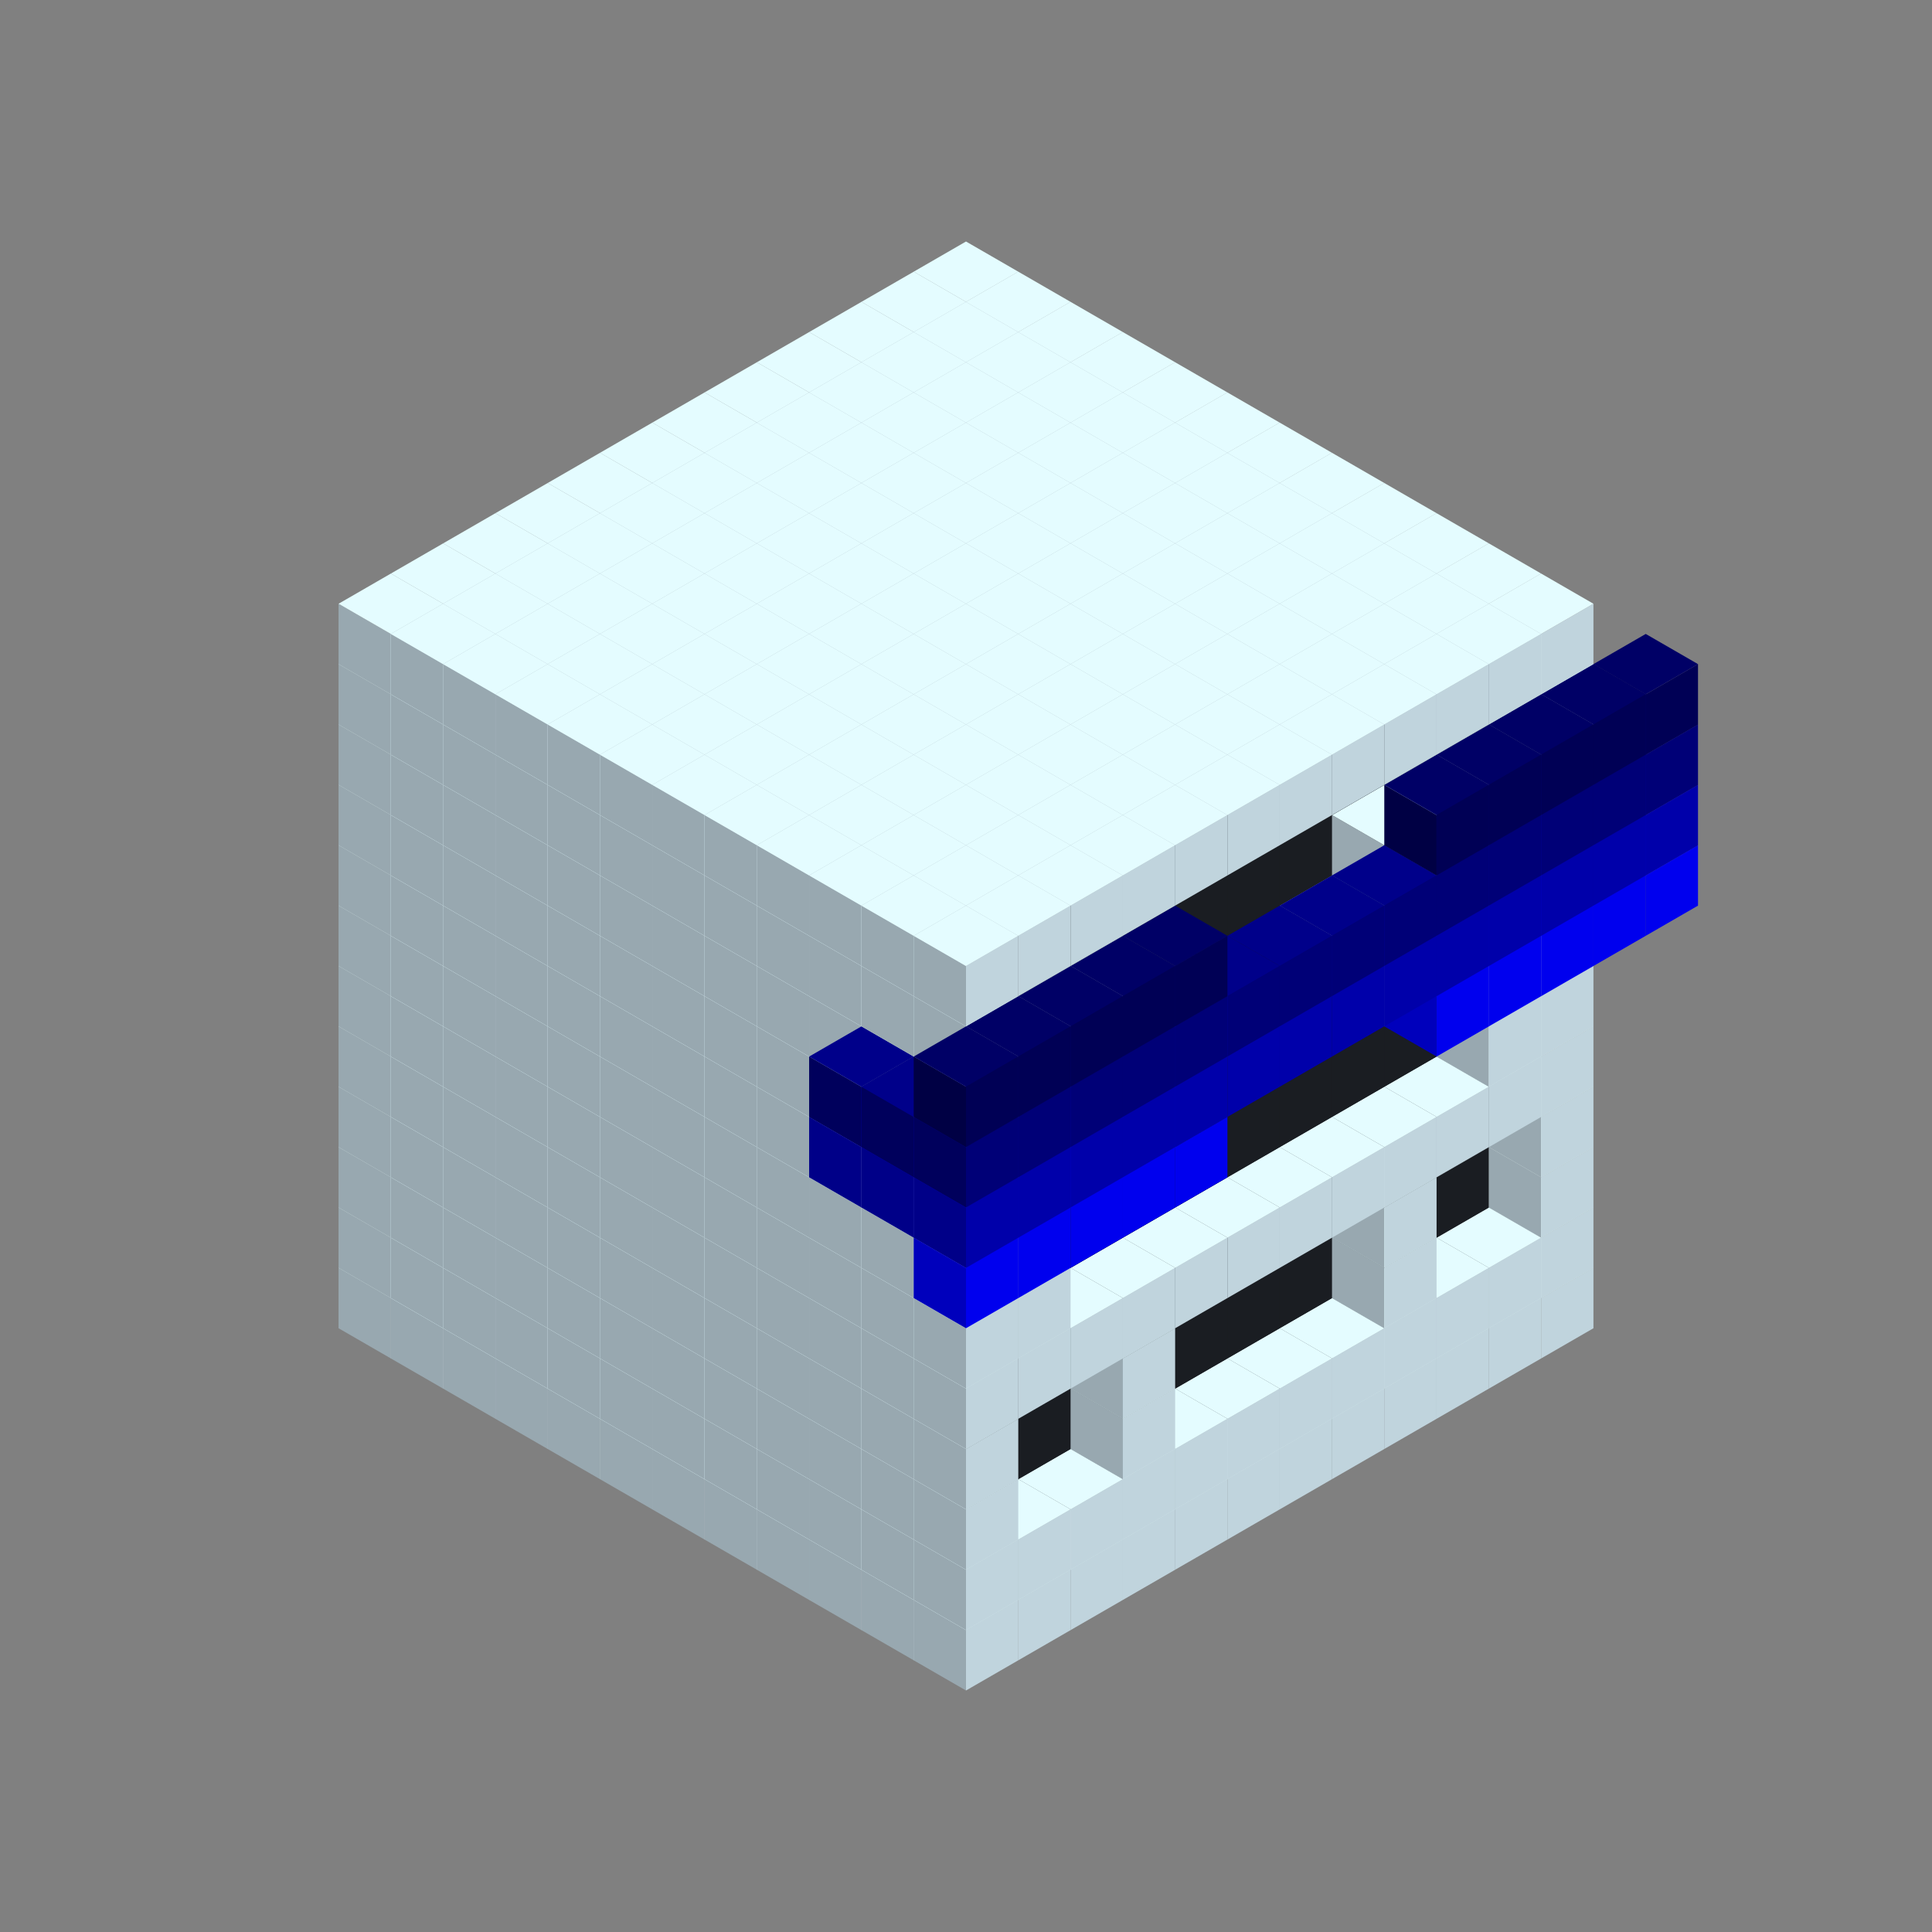
<svg width='600' height='600' viewBox='4436371 5550000 3200000 3200000' xmlns='http://www.w3.org/2000/svg' xmlns:xlink='http://www.w3.org/1999/xlink'>
<rect x="4436371" y="5550000" width="3200000" height="3200000" fill="#808080" stroke="none"/>
<use xlink:href='#v-0x00000030-1' transform='translate(983738,3600000)'/>
<use xlink:href='#v-0x00000030-1' transform='translate(1070341,3650000)'/>
<use xlink:href='#v-0x00000030-1' transform='translate(1156944,3700000)'/>
<use xlink:href='#v-0x00000030-1' transform='translate(1243547,3750000)'/>
<use xlink:href='#v-0x00000030-1' transform='translate(1330150,3800000)'/>
<use xlink:href='#v-0x00000030-1' transform='translate(1416753,3850000)'/>
<use xlink:href='#v-0x00000030-1' transform='translate(1503356,3900000)'/>
<use xlink:href='#v-0x00000030-1' transform='translate(1589959,3950000)'/>
<use xlink:href='#v-0x00000030-1' transform='translate(1676562,4000000)'/>
<use xlink:href='#v-0x00000030-1' transform='translate(1763165,4050000)'/>
<use xlink:href='#v-0x00000030-1' transform='translate(1849768,4100000)'/>
<use xlink:href='#v-0x00000030-1' transform='translate(2889004,3600000)'/>
<use xlink:href='#v-0x00000030-1' transform='translate(2802401,3650000)'/>
<use xlink:href='#v-0x00000030-1' transform='translate(2715798,3700000)'/>
<use xlink:href='#v-0x00000030-1' transform='translate(2629195,3750000)'/>
<use xlink:href='#v-0x00000030-1' transform='translate(2542592,3800000)'/>
<use xlink:href='#v-0x00000030-1' transform='translate(2455989,3850000)'/>
<use xlink:href='#v-0x00000030-1' transform='translate(2369386,3900000)'/>
<use xlink:href='#v-0x00000030-1' transform='translate(2282783,3950000)'/>
<use xlink:href='#v-0x00000030-1' transform='translate(2196180,4000000)'/>
<use xlink:href='#v-0x00000030-1' transform='translate(2109577,4050000)'/>
<use xlink:href='#v-0x00000030-1' transform='translate(2022974,4100000)'/>
<use xlink:href='#v-0x00000030-1' transform='translate(1936371,4150000)'/>
<use xlink:href='#v-0x00000030-1' transform='translate(983738,3500000)'/>
<use xlink:href='#v-0x00000030-1' transform='translate(1070341,3550000)'/>
<use xlink:href='#v-0x00000030-1' transform='translate(1156944,3600000)'/>
<use xlink:href='#v-0x00000030-1' transform='translate(1243547,3650000)'/>
<use xlink:href='#v-0x00000030-1' transform='translate(1330150,3700000)'/>
<use xlink:href='#v-0x00000030-1' transform='translate(1416753,3750000)'/>
<use xlink:href='#v-0x00000030-1' transform='translate(1503356,3800000)'/>
<use xlink:href='#v-0x00000030-1' transform='translate(1589959,3850000)'/>
<use xlink:href='#v-0x00000030-1' transform='translate(1676562,3900000)'/>
<use xlink:href='#v-0x00000030-1' transform='translate(1763165,3950000)'/>
<use xlink:href='#v-0x00000030-2' transform='translate(2715798,3500000)'/>
<use xlink:href='#v-0x00000030-2' transform='translate(2629195,3550000)'/>
<use xlink:href='#v-0x00000030-2' transform='translate(2542592,3600000)'/>
<use xlink:href='#v-0x00000030-2' transform='translate(2455989,3650000)'/>
<use xlink:href='#v-0x00000030-2' transform='translate(2369386,3700000)'/>
<use xlink:href='#v-0x00000030-2' transform='translate(2282783,3750000)'/>
<use xlink:href='#v-0x00000030-2' transform='translate(2196180,3800000)'/>
<use xlink:href='#v-0x00000030-2' transform='translate(2109577,3850000)'/>
<use xlink:href='#v-0x00000030-2' transform='translate(2022974,3900000)'/>
<use xlink:href='#v-0x00000030-2' transform='translate(1936371,3950000)'/>
<use xlink:href='#v-0x00000030-1' transform='translate(1849768,4000000)'/>
<use xlink:href='#v-0x00000030-1' transform='translate(2889004,3500000)'/>
<use xlink:href='#v-0x00000030-1' transform='translate(2802401,3550000)'/>
<use xlink:href='#v-0x00000030-1' transform='translate(2715798,3600000)'/>
<use xlink:href='#v-0x00000030-1' transform='translate(2629195,3650000)'/>
<use xlink:href='#v-0x00000030-1' transform='translate(2542592,3700000)'/>
<use xlink:href='#v-0x00000030-1' transform='translate(2455989,3750000)'/>
<use xlink:href='#v-0x00000030-1' transform='translate(2369386,3800000)'/>
<use xlink:href='#v-0x00000030-1' transform='translate(2282783,3850000)'/>
<use xlink:href='#v-0x00000030-1' transform='translate(2196180,3900000)'/>
<use xlink:href='#v-0x00000030-1' transform='translate(2109577,3950000)'/>
<use xlink:href='#v-0x00000030-1' transform='translate(2022974,4000000)'/>
<use xlink:href='#v-0x00000030-1' transform='translate(1936371,4050000)'/>
<use xlink:href='#v-0x00000030-1' transform='translate(983738,3400000)'/>
<use xlink:href='#v-0x00000030-1' transform='translate(1070341,3450000)'/>
<use xlink:href='#v-0x00000030-1' transform='translate(1156944,3500000)'/>
<use xlink:href='#v-0x00000030-1' transform='translate(1243547,3550000)'/>
<use xlink:href='#v-0x00000030-1' transform='translate(1330150,3600000)'/>
<use xlink:href='#v-0x00000030-1' transform='translate(1416753,3650000)'/>
<use xlink:href='#v-0x00000030-1' transform='translate(1503356,3700000)'/>
<use xlink:href='#v-0x00000030-1' transform='translate(1589959,3750000)'/>
<use xlink:href='#v-0x00000030-1' transform='translate(1676562,3800000)'/>
<use xlink:href='#v-0x00000030-1' transform='translate(1763165,3850000)'/>
<use xlink:href='#v-0x00000030-4' transform='translate(2715798,3400000)'/>
<use xlink:href='#v-0x00000030-4' transform='translate(2629195,3450000)'/>
<use xlink:href='#v-0x00000030-4' transform='translate(2542592,3500000)'/>
<use xlink:href='#v-0x00000030-4' transform='translate(2455989,3550000)'/>
<use xlink:href='#v-0x00000030-4' transform='translate(2369386,3600000)'/>
<use xlink:href='#v-0x00000030-4' transform='translate(2282783,3650000)'/>
<use xlink:href='#v-0x00000030-4' transform='translate(2196180,3700000)'/>
<use xlink:href='#v-0x00000030-4' transform='translate(2109577,3750000)'/>
<use xlink:href='#v-0x00000030-4' transform='translate(2022974,3800000)'/>
<use xlink:href='#v-0x00000030-4' transform='translate(1936371,3850000)'/>
<use xlink:href='#v-0x00000030-1' transform='translate(1849768,3900000)'/>
<use xlink:href='#v-0x00000030-1' transform='translate(2889004,3400000)'/>
<use xlink:href='#v-0x00000030-1' transform='translate(2629195,3550000)'/>
<use xlink:href='#v-0x00000030-1' transform='translate(2196180,3800000)'/>
<use xlink:href='#v-0x00000030-1' transform='translate(1936371,3950000)'/>
<use xlink:href='#v-0x00000030-1' transform='translate(983738,3300000)'/>
<use xlink:href='#v-0x00000030-1' transform='translate(1070341,3350000)'/>
<use xlink:href='#v-0x00000030-1' transform='translate(1156944,3400000)'/>
<use xlink:href='#v-0x00000030-1' transform='translate(1243547,3450000)'/>
<use xlink:href='#v-0x00000030-1' transform='translate(1330150,3500000)'/>
<use xlink:href='#v-0x00000030-1' transform='translate(1416753,3550000)'/>
<use xlink:href='#v-0x00000030-1' transform='translate(1503356,3600000)'/>
<use xlink:href='#v-0x00000030-1' transform='translate(1589959,3650000)'/>
<use xlink:href='#v-0x00000030-1' transform='translate(1676562,3700000)'/>
<use xlink:href='#v-0x00000030-1' transform='translate(1763165,3750000)'/>
<use xlink:href='#v-0x00000030-4' transform='translate(2715798,3300000)'/>
<use xlink:href='#v-0x00000030-4' transform='translate(2629195,3350000)'/>
<use xlink:href='#v-0x00000030-4' transform='translate(2542592,3400000)'/>
<use xlink:href='#v-0x00000030-4' transform='translate(2455989,3450000)'/>
<use xlink:href='#v-0x00000030-4' transform='translate(2369386,3500000)'/>
<use xlink:href='#v-0x00000030-4' transform='translate(2282783,3550000)'/>
<use xlink:href='#v-0x00000030-4' transform='translate(2196180,3600000)'/>
<use xlink:href='#v-0x00000030-4' transform='translate(2109577,3650000)'/>
<use xlink:href='#v-0x00000030-4' transform='translate(2022974,3700000)'/>
<use xlink:href='#v-0x00000030-4' transform='translate(1936371,3750000)'/>
<use xlink:href='#v-0x00000030-1' transform='translate(1849768,3800000)'/>
<use xlink:href='#v-0x00000030-1' transform='translate(2889004,3300000)'/>
<use xlink:href='#v-0x00000030-1' transform='translate(2629195,3450000)'/>
<use xlink:href='#v-0x00000030-1' transform='translate(2196180,3700000)'/>
<use xlink:href='#v-0x00000030-1' transform='translate(1936371,3850000)'/>
<use xlink:href='#v-0x00000030-1' transform='translate(983738,3200000)'/>
<use xlink:href='#v-0x00000030-1' transform='translate(1070341,3250000)'/>
<use xlink:href='#v-0x00000030-1' transform='translate(1156944,3300000)'/>
<use xlink:href='#v-0x00000030-1' transform='translate(1243547,3350000)'/>
<use xlink:href='#v-0x00000030-1' transform='translate(1330150,3400000)'/>
<use xlink:href='#v-0x00000030-1' transform='translate(1416753,3450000)'/>
<use xlink:href='#v-0x00000030-1' transform='translate(1503356,3500000)'/>
<use xlink:href='#v-0x00000030-1' transform='translate(1589959,3550000)'/>
<use xlink:href='#v-0x00000030-1' transform='translate(1676562,3600000)'/>
<use xlink:href='#v-0x00000030-1' transform='translate(1763165,3650000)'/>
<use xlink:href='#v-0x00000030-2' transform='translate(2715798,3200000)'/>
<use xlink:href='#v-0x00000030-2' transform='translate(2629195,3250000)'/>
<use xlink:href='#v-0x00000030-2' transform='translate(2542592,3300000)'/>
<use xlink:href='#v-0x00000030-2' transform='translate(2455989,3350000)'/>
<use xlink:href='#v-0x00000030-2' transform='translate(2369386,3400000)'/>
<use xlink:href='#v-0x00000030-2' transform='translate(2282783,3450000)'/>
<use xlink:href='#v-0x00000030-2' transform='translate(2196180,3500000)'/>
<use xlink:href='#v-0x00000030-2' transform='translate(2109577,3550000)'/>
<use xlink:href='#v-0x00000030-2' transform='translate(2022974,3600000)'/>
<use xlink:href='#v-0x00000030-2' transform='translate(1936371,3650000)'/>
<use xlink:href='#v-0x00000030-1' transform='translate(1849768,3700000)'/>
<use xlink:href='#v-0x00000030-1' transform='translate(2889004,3200000)'/>
<use xlink:href='#v-0x00000030-1' transform='translate(2802401,3250000)'/>
<use xlink:href='#v-0x00000030-1' transform='translate(2715798,3300000)'/>
<use xlink:href='#v-0x00000030-1' transform='translate(2629195,3350000)'/>
<use xlink:href='#v-0x00000030-1' transform='translate(2542592,3400000)'/>
<use xlink:href='#v-0x00000030-1' transform='translate(2455989,3450000)'/>
<use xlink:href='#v-0x00000030-1' transform='translate(2369386,3500000)'/>
<use xlink:href='#v-0x00000030-1' transform='translate(2282783,3550000)'/>
<use xlink:href='#v-0x00000030-1' transform='translate(2196180,3600000)'/>
<use xlink:href='#v-0x00000030-1' transform='translate(2109577,3650000)'/>
<use xlink:href='#v-0x00000030-1' transform='translate(2022974,3700000)'/>
<use xlink:href='#v-0x00000030-1' transform='translate(1936371,3750000)'/>
<use xlink:href='#v-0x00000030-1' transform='translate(983738,3100000)'/>
<use xlink:href='#v-0x00000030-1' transform='translate(1070341,3150000)'/>
<use xlink:href='#v-0x00000030-1' transform='translate(1156944,3200000)'/>
<use xlink:href='#v-0x00000030-1' transform='translate(1243547,3250000)'/>
<use xlink:href='#v-0x00000030-1' transform='translate(1330150,3300000)'/>
<use xlink:href='#v-0x00000030-1' transform='translate(1416753,3350000)'/>
<use xlink:href='#v-0x00000030-1' transform='translate(1503356,3400000)'/>
<use xlink:href='#v-0x00000030-1' transform='translate(1589959,3450000)'/>
<use xlink:href='#v-0x00000030-1' transform='translate(1676562,3500000)'/>
<use xlink:href='#v-0x00000030-1' transform='translate(1763165,3550000)'/>
<use xlink:href='#v-0x00000030-2' transform='translate(2715798,3100000)'/>
<use xlink:href='#v-0x00000030-2' transform='translate(2629195,3150000)'/>
<use xlink:href='#v-0x00000030-2' transform='translate(2542592,3200000)'/>
<use xlink:href='#v-0x00000030-2' transform='translate(2455989,3250000)'/>
<use xlink:href='#v-0x00000030-2' transform='translate(2369386,3300000)'/>
<use xlink:href='#v-0x00000030-2' transform='translate(2282783,3350000)'/>
<use xlink:href='#v-0x00000030-2' transform='translate(2196180,3400000)'/>
<use xlink:href='#v-0x00000030-2' transform='translate(2109577,3450000)'/>
<use xlink:href='#v-0x00000030-2' transform='translate(2022974,3500000)'/>
<use xlink:href='#v-0x00000030-2' transform='translate(1936371,3550000)'/>
<use xlink:href='#v-0x00000030-1' transform='translate(1849768,3600000)'/>
<use xlink:href='#v-0x00000030-1' transform='translate(2889004,3100000)'/>
<use xlink:href='#v-0x00000030-1' transform='translate(2802401,3150000)'/>
<use xlink:href='#v-0x00000030-1' transform='translate(2022974,3600000)'/>
<use xlink:href='#v-0x00000030-1' transform='translate(1936371,3650000)'/>
<use xlink:href='#v-0x00000030-1' transform='translate(983738,3000000)'/>
<use xlink:href='#v-0x00000030-1' transform='translate(1070341,3050000)'/>
<use xlink:href='#v-0x00000030-1' transform='translate(1156944,3100000)'/>
<use xlink:href='#v-0x00000030-1' transform='translate(1243547,3150000)'/>
<use xlink:href='#v-0x00000030-1' transform='translate(1330150,3200000)'/>
<use xlink:href='#v-0x00000030-1' transform='translate(1416753,3250000)'/>
<use xlink:href='#v-0x00000030-1' transform='translate(1503356,3300000)'/>
<use xlink:href='#v-0x00000030-1' transform='translate(1589959,3350000)'/>
<use xlink:href='#v-0x00000030-1' transform='translate(1676562,3400000)'/>
<use xlink:href='#v-0x00000030-1' transform='translate(1763165,3450000)'/>
<use xlink:href='#v-0x00000030-2' transform='translate(2715798,3000000)'/>
<use xlink:href='#v-0x00000030-2' transform='translate(2629195,3050000)'/>
<use xlink:href='#v-0x00000030-2' transform='translate(2542592,3100000)'/>
<use xlink:href='#v-0x00000030-2' transform='translate(2455989,3150000)'/>
<use xlink:href='#v-0x00000030-2' transform='translate(2369386,3200000)'/>
<use xlink:href='#v-0x00000030-2' transform='translate(2282783,3250000)'/>
<use xlink:href='#v-0x00000030-2' transform='translate(2196180,3300000)'/>
<use xlink:href='#v-0x00000030-2' transform='translate(2109577,3350000)'/>
<use xlink:href='#v-0x00000030-2' transform='translate(2022974,3400000)'/>
<use xlink:href='#v-0x00000030-2' transform='translate(1936371,3450000)'/>
<use xlink:href='#v-0x00000030-1' transform='translate(1849768,3500000)'/>
<use xlink:href='#v-0x00000030-1' transform='translate(2889004,3000000)'/>
<use xlink:href='#v-0x00000030-1' transform='translate(1936371,3550000)'/>
<use xlink:href='#v-0x00000030-1' transform='translate(983738,2900000)'/>
<use xlink:href='#v-0x00000030-1' transform='translate(1070341,2950000)'/>
<use xlink:href='#v-0x00000030-1' transform='translate(1156944,3000000)'/>
<use xlink:href='#v-0x00000030-1' transform='translate(1243547,3050000)'/>
<use xlink:href='#v-0x00000030-1' transform='translate(1330150,3100000)'/>
<use xlink:href='#v-0x00000030-1' transform='translate(1416753,3150000)'/>
<use xlink:href='#v-0x00000030-1' transform='translate(1503356,3200000)'/>
<use xlink:href='#v-0x00000030-1' transform='translate(1589959,3250000)'/>
<use xlink:href='#v-0x00000030-1' transform='translate(1676562,3300000)'/>
<use xlink:href='#v-0x00000030-1' transform='translate(1763165,3350000)'/>
<use xlink:href='#v-0x00000030-2' transform='translate(2715798,2900000)'/>
<use xlink:href='#v-0x00000030-2' transform='translate(2629195,2950000)'/>
<use xlink:href='#v-0x00000030-2' transform='translate(2542592,3000000)'/>
<use xlink:href='#v-0x00000030-2' transform='translate(2455989,3050000)'/>
<use xlink:href='#v-0x00000030-2' transform='translate(2369386,3100000)'/>
<use xlink:href='#v-0x00000030-2' transform='translate(2282783,3150000)'/>
<use xlink:href='#v-0x00000030-2' transform='translate(2196180,3200000)'/>
<use xlink:href='#v-0x00000030-2' transform='translate(2109577,3250000)'/>
<use xlink:href='#v-0x00000030-2' transform='translate(2022974,3300000)'/>
<use xlink:href='#v-0x00000030-2' transform='translate(1936371,3350000)'/>
<use xlink:href='#v-0x00000030-1' transform='translate(1849768,3400000)'/>
<use xlink:href='#v-0x00000030-1' transform='translate(2889004,2900000)'/>
<use xlink:href='#v-0x00000030-1' transform='translate(2802401,2950000)'/>
<use xlink:href='#v-0x00000030-1' transform='translate(2715798,3000000)'/>
<use xlink:href='#v-0x00000030-1' transform='translate(2629195,3050000)'/>
<use xlink:href='#v-0x00000030-1' transform='translate(2196180,3300000)'/>
<use xlink:href='#v-0x00000030-1' transform='translate(2109577,3350000)'/>
<use xlink:href='#v-0x00000030-1' transform='translate(2022974,3400000)'/>
<use xlink:href='#v-0x00000030-1' transform='translate(1936371,3450000)'/>
<use xlink:href='#v-0x00000030-8' transform='translate(3062210,2900000)'/>
<use xlink:href='#v-0x00000030-8' transform='translate(2975607,2950000)'/>
<use xlink:href='#v-0x00000030-8' transform='translate(2889004,3000000)'/>
<use xlink:href='#v-0x00000030-8' transform='translate(2802401,3050000)'/>
<use xlink:href='#v-0x00000030-8' transform='translate(2715798,3100000)'/>
<use xlink:href='#v-0x00000030-8' transform='translate(2282783,3350000)'/>
<use xlink:href='#v-0x00000030-8' transform='translate(2196180,3400000)'/>
<use xlink:href='#v-0x00000030-8' transform='translate(2109577,3450000)'/>
<use xlink:href='#v-0x00000030-8' transform='translate(2022974,3500000)'/>
<use xlink:href='#v-0x00000030-8' transform='translate(1936371,3550000)'/>
<use xlink:href='#v-0x00000030-1' transform='translate(983738,2800000)'/>
<use xlink:href='#v-0x00000030-1' transform='translate(1070341,2850000)'/>
<use xlink:href='#v-0x00000030-1' transform='translate(1156944,2900000)'/>
<use xlink:href='#v-0x00000030-1' transform='translate(1243547,2950000)'/>
<use xlink:href='#v-0x00000030-1' transform='translate(1330150,3000000)'/>
<use xlink:href='#v-0x00000030-1' transform='translate(1416753,3050000)'/>
<use xlink:href='#v-0x00000030-1' transform='translate(1503356,3100000)'/>
<use xlink:href='#v-0x00000030-1' transform='translate(1589959,3150000)'/>
<use xlink:href='#v-0x00000030-1' transform='translate(1676562,3200000)'/>
<use xlink:href='#v-0x00000030-1' transform='translate(1763165,3250000)'/>
<use xlink:href='#v-0x00000030-7' transform='translate(2889004,2700000)'/>
<use xlink:href='#v-0x00000030-2' transform='translate(2715798,2800000)'/>
<use xlink:href='#v-0x00000030-2' transform='translate(2629195,2850000)'/>
<use xlink:href='#v-0x00000030-2' transform='translate(2542592,2900000)'/>
<use xlink:href='#v-0x00000030-2' transform='translate(2455989,2950000)'/>
<use xlink:href='#v-0x00000030-2' transform='translate(2369386,3000000)'/>
<use xlink:href='#v-0x00000030-2' transform='translate(2282783,3050000)'/>
<use xlink:href='#v-0x00000030-2' transform='translate(2196180,3100000)'/>
<use xlink:href='#v-0x00000030-2' transform='translate(2109577,3150000)'/>
<use xlink:href='#v-0x00000030-2' transform='translate(2022974,3200000)'/>
<use xlink:href='#v-0x00000030-2' transform='translate(1936371,3250000)'/>
<use xlink:href='#v-0x00000030-1' transform='translate(1849768,3300000)'/>
<use xlink:href='#v-0x00000030-7' transform='translate(1763165,3350000)'/>
<use xlink:href='#v-0x00000030-7' transform='translate(2975607,2750000)'/>
<use xlink:href='#v-0x00000030-1' transform='translate(2889004,2800000)'/>
<use xlink:href='#v-0x00000030-1' transform='translate(2802401,2850000)'/>
<use xlink:href='#v-0x00000030-3' transform='translate(2715798,2900000)'/>
<use xlink:href='#v-0x00000030-3' transform='translate(2629195,2950000)'/>
<use xlink:href='#v-0x00000030-1' transform='translate(2542592,3000000)'/>
<use xlink:href='#v-0x00000030-1' transform='translate(2282783,3150000)'/>
<use xlink:href='#v-0x00000030-3' transform='translate(2196180,3200000)'/>
<use xlink:href='#v-0x00000030-3' transform='translate(2109577,3250000)'/>
<use xlink:href='#v-0x00000030-1' transform='translate(2022974,3300000)'/>
<use xlink:href='#v-0x00000030-1' transform='translate(1936371,3350000)'/>
<use xlink:href='#v-0x00000030-7' transform='translate(1849768,3400000)'/>
<use xlink:href='#v-0x00000030-7' transform='translate(3062210,2800000)'/>
<use xlink:href='#v-0x00000030-7' transform='translate(2975607,2850000)'/>
<use xlink:href='#v-0x00000030-7' transform='translate(2889004,2900000)'/>
<use xlink:href='#v-0x00000030-7' transform='translate(2802401,2950000)'/>
<use xlink:href='#v-0x00000030-7' transform='translate(2715798,3000000)'/>
<use xlink:href='#v-0x00000030-7' transform='translate(2629195,3050000)'/>
<use xlink:href='#v-0x00000030-7' transform='translate(2542592,3100000)'/>
<use xlink:href='#v-0x00000030-7' transform='translate(2455989,3150000)'/>
<use xlink:href='#v-0x00000030-7' transform='translate(2369386,3200000)'/>
<use xlink:href='#v-0x00000030-7' transform='translate(2282783,3250000)'/>
<use xlink:href='#v-0x00000030-7' transform='translate(2196180,3300000)'/>
<use xlink:href='#v-0x00000030-7' transform='translate(2109577,3350000)'/>
<use xlink:href='#v-0x00000030-7' transform='translate(2022974,3400000)'/>
<use xlink:href='#v-0x00000030-7' transform='translate(1936371,3450000)'/>
<use xlink:href='#v-0x00000030-1' transform='translate(983738,2700000)'/>
<use xlink:href='#v-0x00000030-1' transform='translate(1070341,2750000)'/>
<use xlink:href='#v-0x00000030-1' transform='translate(1156944,2800000)'/>
<use xlink:href='#v-0x00000030-1' transform='translate(1243547,2850000)'/>
<use xlink:href='#v-0x00000030-1' transform='translate(1330150,2900000)'/>
<use xlink:href='#v-0x00000030-1' transform='translate(1416753,2950000)'/>
<use xlink:href='#v-0x00000030-1' transform='translate(1503356,3000000)'/>
<use xlink:href='#v-0x00000030-1' transform='translate(1589959,3050000)'/>
<use xlink:href='#v-0x00000030-1' transform='translate(1676562,3100000)'/>
<use xlink:href='#v-0x00000030-1' transform='translate(1763165,3150000)'/>
<use xlink:href='#v-0x00000030-6' transform='translate(2889004,2600000)'/>
<use xlink:href='#v-0x00000030-2' transform='translate(2715798,2700000)'/>
<use xlink:href='#v-0x00000030-2' transform='translate(2629195,2750000)'/>
<use xlink:href='#v-0x00000030-2' transform='translate(2542592,2800000)'/>
<use xlink:href='#v-0x00000030-2' transform='translate(2455989,2850000)'/>
<use xlink:href='#v-0x00000030-2' transform='translate(2369386,2900000)'/>
<use xlink:href='#v-0x00000030-2' transform='translate(2282783,2950000)'/>
<use xlink:href='#v-0x00000030-2' transform='translate(2196180,3000000)'/>
<use xlink:href='#v-0x00000030-2' transform='translate(2109577,3050000)'/>
<use xlink:href='#v-0x00000030-2' transform='translate(2022974,3100000)'/>
<use xlink:href='#v-0x00000030-2' transform='translate(1936371,3150000)'/>
<use xlink:href='#v-0x00000030-1' transform='translate(1849768,3200000)'/>
<use xlink:href='#v-0x00000030-6' transform='translate(1763165,3250000)'/>
<use xlink:href='#v-0x00000030-6' transform='translate(2975607,2650000)'/>
<use xlink:href='#v-0x00000030-1' transform='translate(2889004,2700000)'/>
<use xlink:href='#v-0x00000030-1' transform='translate(2802401,2750000)'/>
<use xlink:href='#v-0x00000030-1' transform='translate(2715798,2800000)'/>
<use xlink:href='#v-0x00000030-1' transform='translate(2629195,2850000)'/>
<use xlink:href='#v-0x00000030-1' transform='translate(2196180,3100000)'/>
<use xlink:href='#v-0x00000030-1' transform='translate(2109577,3150000)'/>
<use xlink:href='#v-0x00000030-1' transform='translate(2022974,3200000)'/>
<use xlink:href='#v-0x00000030-1' transform='translate(1936371,3250000)'/>
<use xlink:href='#v-0x00000030-6' transform='translate(1849768,3300000)'/>
<use xlink:href='#v-0x00000030-6' transform='translate(3062210,2700000)'/>
<use xlink:href='#v-0x00000030-6' transform='translate(2975607,2750000)'/>
<use xlink:href='#v-0x00000030-6' transform='translate(2889004,2800000)'/>
<use xlink:href='#v-0x00000030-6' transform='translate(2802401,2850000)'/>
<use xlink:href='#v-0x00000030-6' transform='translate(2715798,2900000)'/>
<use xlink:href='#v-0x00000030-6' transform='translate(2629195,2950000)'/>
<use xlink:href='#v-0x00000030-6' transform='translate(2542592,3000000)'/>
<use xlink:href='#v-0x00000030-6' transform='translate(2455989,3050000)'/>
<use xlink:href='#v-0x00000030-6' transform='translate(2369386,3100000)'/>
<use xlink:href='#v-0x00000030-6' transform='translate(2282783,3150000)'/>
<use xlink:href='#v-0x00000030-6' transform='translate(2196180,3200000)'/>
<use xlink:href='#v-0x00000030-6' transform='translate(2109577,3250000)'/>
<use xlink:href='#v-0x00000030-6' transform='translate(2022974,3300000)'/>
<use xlink:href='#v-0x00000030-6' transform='translate(1936371,3350000)'/>
<use xlink:href='#v-0x00000030-1' transform='translate(983738,2600000)'/>
<use xlink:href='#v-0x00000030-1' transform='translate(1070341,2650000)'/>
<use xlink:href='#v-0x00000030-1' transform='translate(1156944,2700000)'/>
<use xlink:href='#v-0x00000030-1' transform='translate(1243547,2750000)'/>
<use xlink:href='#v-0x00000030-1' transform='translate(1330150,2800000)'/>
<use xlink:href='#v-0x00000030-1' transform='translate(1416753,2850000)'/>
<use xlink:href='#v-0x00000030-1' transform='translate(1503356,2900000)'/>
<use xlink:href='#v-0x00000030-1' transform='translate(1589959,2950000)'/>
<use xlink:href='#v-0x00000030-1' transform='translate(1676562,3000000)'/>
<use xlink:href='#v-0x00000030-1' transform='translate(1763165,3050000)'/>
<use xlink:href='#v-0x00000030-2' transform='translate(2715798,2600000)'/>
<use xlink:href='#v-0x00000030-2' transform='translate(2629195,2650000)'/>
<use xlink:href='#v-0x00000030-2' transform='translate(2542592,2700000)'/>
<use xlink:href='#v-0x00000030-2' transform='translate(2455989,2750000)'/>
<use xlink:href='#v-0x00000030-2' transform='translate(2369386,2800000)'/>
<use xlink:href='#v-0x00000030-2' transform='translate(2282783,2850000)'/>
<use xlink:href='#v-0x00000030-2' transform='translate(2196180,2900000)'/>
<use xlink:href='#v-0x00000030-2' transform='translate(2109577,2950000)'/>
<use xlink:href='#v-0x00000030-2' transform='translate(2022974,3000000)'/>
<use xlink:href='#v-0x00000030-2' transform='translate(1936371,3050000)'/>
<use xlink:href='#v-0x00000030-1' transform='translate(1849768,3100000)'/>
<use xlink:href='#v-0x00000030-1' transform='translate(2889004,2600000)'/>
<use xlink:href='#v-0x00000030-1' transform='translate(1936371,3150000)'/>
<use xlink:href='#v-0x00000030-5' transform='translate(3062210,2600000)'/>
<use xlink:href='#v-0x00000030-5' transform='translate(2975607,2650000)'/>
<use xlink:href='#v-0x00000030-5' transform='translate(2889004,2700000)'/>
<use xlink:href='#v-0x00000030-5' transform='translate(2802401,2750000)'/>
<use xlink:href='#v-0x00000030-5' transform='translate(2715798,2800000)'/>
<use xlink:href='#v-0x00000030-5' transform='translate(2282783,3050000)'/>
<use xlink:href='#v-0x00000030-5' transform='translate(2196180,3100000)'/>
<use xlink:href='#v-0x00000030-5' transform='translate(2109577,3150000)'/>
<use xlink:href='#v-0x00000030-5' transform='translate(2022974,3200000)'/>
<use xlink:href='#v-0x00000030-5' transform='translate(1936371,3250000)'/>
<use xlink:href='#v-0x00000030-1' transform='translate(1936371,1950000)'/>
<use xlink:href='#v-0x00000030-1' transform='translate(1849768,2000000)'/>
<use xlink:href='#v-0x00000030-1' transform='translate(1763165,2050000)'/>
<use xlink:href='#v-0x00000030-1' transform='translate(1676562,2100000)'/>
<use xlink:href='#v-0x00000030-1' transform='translate(1589959,2150000)'/>
<use xlink:href='#v-0x00000030-1' transform='translate(1503356,2200000)'/>
<use xlink:href='#v-0x00000030-1' transform='translate(1416753,2250000)'/>
<use xlink:href='#v-0x00000030-1' transform='translate(1330150,2300000)'/>
<use xlink:href='#v-0x00000030-1' transform='translate(1243547,2350000)'/>
<use xlink:href='#v-0x00000030-1' transform='translate(1156944,2400000)'/>
<use xlink:href='#v-0x00000030-1' transform='translate(1070341,2450000)'/>
<use xlink:href='#v-0x00000030-1' transform='translate(983738,2500000)'/>
<use xlink:href='#v-0x00000030-1' transform='translate(2022974,2000000)'/>
<use xlink:href='#v-0x00000030-1' transform='translate(1936371,2050000)'/>
<use xlink:href='#v-0x00000030-1' transform='translate(1849768,2100000)'/>
<use xlink:href='#v-0x00000030-1' transform='translate(1763165,2150000)'/>
<use xlink:href='#v-0x00000030-1' transform='translate(1676562,2200000)'/>
<use xlink:href='#v-0x00000030-1' transform='translate(1589959,2250000)'/>
<use xlink:href='#v-0x00000030-1' transform='translate(1503356,2300000)'/>
<use xlink:href='#v-0x00000030-1' transform='translate(1416753,2350000)'/>
<use xlink:href='#v-0x00000030-1' transform='translate(1330150,2400000)'/>
<use xlink:href='#v-0x00000030-1' transform='translate(1243547,2450000)'/>
<use xlink:href='#v-0x00000030-1' transform='translate(1156944,2500000)'/>
<use xlink:href='#v-0x00000030-1' transform='translate(1070341,2550000)'/>
<use xlink:href='#v-0x00000030-1' transform='translate(2109577,2050000)'/>
<use xlink:href='#v-0x00000030-1' transform='translate(2022974,2100000)'/>
<use xlink:href='#v-0x00000030-1' transform='translate(1936371,2150000)'/>
<use xlink:href='#v-0x00000030-1' transform='translate(1849768,2200000)'/>
<use xlink:href='#v-0x00000030-1' transform='translate(1763165,2250000)'/>
<use xlink:href='#v-0x00000030-1' transform='translate(1676562,2300000)'/>
<use xlink:href='#v-0x00000030-1' transform='translate(1589959,2350000)'/>
<use xlink:href='#v-0x00000030-1' transform='translate(1503356,2400000)'/>
<use xlink:href='#v-0x00000030-1' transform='translate(1416753,2450000)'/>
<use xlink:href='#v-0x00000030-1' transform='translate(1330150,2500000)'/>
<use xlink:href='#v-0x00000030-1' transform='translate(1243547,2550000)'/>
<use xlink:href='#v-0x00000030-1' transform='translate(1156944,2600000)'/>
<use xlink:href='#v-0x00000030-1' transform='translate(2196180,2100000)'/>
<use xlink:href='#v-0x00000030-1' transform='translate(2109577,2150000)'/>
<use xlink:href='#v-0x00000030-1' transform='translate(2022974,2200000)'/>
<use xlink:href='#v-0x00000030-1' transform='translate(1936371,2250000)'/>
<use xlink:href='#v-0x00000030-1' transform='translate(1849768,2300000)'/>
<use xlink:href='#v-0x00000030-1' transform='translate(1763165,2350000)'/>
<use xlink:href='#v-0x00000030-1' transform='translate(1676562,2400000)'/>
<use xlink:href='#v-0x00000030-1' transform='translate(1589959,2450000)'/>
<use xlink:href='#v-0x00000030-1' transform='translate(1503356,2500000)'/>
<use xlink:href='#v-0x00000030-1' transform='translate(1416753,2550000)'/>
<use xlink:href='#v-0x00000030-1' transform='translate(1330150,2600000)'/>
<use xlink:href='#v-0x00000030-1' transform='translate(1243547,2650000)'/>
<use xlink:href='#v-0x00000030-1' transform='translate(2282783,2150000)'/>
<use xlink:href='#v-0x00000030-1' transform='translate(2196180,2200000)'/>
<use xlink:href='#v-0x00000030-1' transform='translate(2109577,2250000)'/>
<use xlink:href='#v-0x00000030-1' transform='translate(2022974,2300000)'/>
<use xlink:href='#v-0x00000030-1' transform='translate(1936371,2350000)'/>
<use xlink:href='#v-0x00000030-1' transform='translate(1849768,2400000)'/>
<use xlink:href='#v-0x00000030-1' transform='translate(1763165,2450000)'/>
<use xlink:href='#v-0x00000030-1' transform='translate(1676562,2500000)'/>
<use xlink:href='#v-0x00000030-1' transform='translate(1589959,2550000)'/>
<use xlink:href='#v-0x00000030-1' transform='translate(1503356,2600000)'/>
<use xlink:href='#v-0x00000030-1' transform='translate(1416753,2650000)'/>
<use xlink:href='#v-0x00000030-1' transform='translate(1330150,2700000)'/>
<use xlink:href='#v-0x00000030-1' transform='translate(2369386,2200000)'/>
<use xlink:href='#v-0x00000030-1' transform='translate(2282783,2250000)'/>
<use xlink:href='#v-0x00000030-1' transform='translate(2196180,2300000)'/>
<use xlink:href='#v-0x00000030-1' transform='translate(2109577,2350000)'/>
<use xlink:href='#v-0x00000030-1' transform='translate(2022974,2400000)'/>
<use xlink:href='#v-0x00000030-1' transform='translate(1936371,2450000)'/>
<use xlink:href='#v-0x00000030-1' transform='translate(1849768,2500000)'/>
<use xlink:href='#v-0x00000030-1' transform='translate(1763165,2550000)'/>
<use xlink:href='#v-0x00000030-1' transform='translate(1676562,2600000)'/>
<use xlink:href='#v-0x00000030-1' transform='translate(1589959,2650000)'/>
<use xlink:href='#v-0x00000030-1' transform='translate(1503356,2700000)'/>
<use xlink:href='#v-0x00000030-1' transform='translate(1416753,2750000)'/>
<use xlink:href='#v-0x00000030-1' transform='translate(2455989,2250000)'/>
<use xlink:href='#v-0x00000030-1' transform='translate(2369386,2300000)'/>
<use xlink:href='#v-0x00000030-1' transform='translate(2282783,2350000)'/>
<use xlink:href='#v-0x00000030-1' transform='translate(2196180,2400000)'/>
<use xlink:href='#v-0x00000030-1' transform='translate(2109577,2450000)'/>
<use xlink:href='#v-0x00000030-1' transform='translate(2022974,2500000)'/>
<use xlink:href='#v-0x00000030-1' transform='translate(1936371,2550000)'/>
<use xlink:href='#v-0x00000030-1' transform='translate(1849768,2600000)'/>
<use xlink:href='#v-0x00000030-1' transform='translate(1763165,2650000)'/>
<use xlink:href='#v-0x00000030-1' transform='translate(1676562,2700000)'/>
<use xlink:href='#v-0x00000030-1' transform='translate(1589959,2750000)'/>
<use xlink:href='#v-0x00000030-1' transform='translate(1503356,2800000)'/>
<use xlink:href='#v-0x00000030-1' transform='translate(2542592,2300000)'/>
<use xlink:href='#v-0x00000030-1' transform='translate(2455989,2350000)'/>
<use xlink:href='#v-0x00000030-1' transform='translate(2369386,2400000)'/>
<use xlink:href='#v-0x00000030-1' transform='translate(2282783,2450000)'/>
<use xlink:href='#v-0x00000030-1' transform='translate(2196180,2500000)'/>
<use xlink:href='#v-0x00000030-1' transform='translate(2109577,2550000)'/>
<use xlink:href='#v-0x00000030-1' transform='translate(2022974,2600000)'/>
<use xlink:href='#v-0x00000030-1' transform='translate(1936371,2650000)'/>
<use xlink:href='#v-0x00000030-1' transform='translate(1849768,2700000)'/>
<use xlink:href='#v-0x00000030-1' transform='translate(1763165,2750000)'/>
<use xlink:href='#v-0x00000030-1' transform='translate(1676562,2800000)'/>
<use xlink:href='#v-0x00000030-1' transform='translate(1589959,2850000)'/>
<use xlink:href='#v-0x00000030-1' transform='translate(2629195,2350000)'/>
<use xlink:href='#v-0x00000030-1' transform='translate(2542592,2400000)'/>
<use xlink:href='#v-0x00000030-1' transform='translate(2455989,2450000)'/>
<use xlink:href='#v-0x00000030-1' transform='translate(2369386,2500000)'/>
<use xlink:href='#v-0x00000030-1' transform='translate(2282783,2550000)'/>
<use xlink:href='#v-0x00000030-1' transform='translate(2196180,2600000)'/>
<use xlink:href='#v-0x00000030-1' transform='translate(2109577,2650000)'/>
<use xlink:href='#v-0x00000030-1' transform='translate(2022974,2700000)'/>
<use xlink:href='#v-0x00000030-1' transform='translate(1936371,2750000)'/>
<use xlink:href='#v-0x00000030-1' transform='translate(1849768,2800000)'/>
<use xlink:href='#v-0x00000030-1' transform='translate(1763165,2850000)'/>
<use xlink:href='#v-0x00000030-1' transform='translate(1676562,2900000)'/>
<use xlink:href='#v-0x00000030-1' transform='translate(2715798,2400000)'/>
<use xlink:href='#v-0x00000030-1' transform='translate(2629195,2450000)'/>
<use xlink:href='#v-0x00000030-1' transform='translate(2542592,2500000)'/>
<use xlink:href='#v-0x00000030-1' transform='translate(2455989,2550000)'/>
<use xlink:href='#v-0x00000030-1' transform='translate(2369386,2600000)'/>
<use xlink:href='#v-0x00000030-1' transform='translate(2282783,2650000)'/>
<use xlink:href='#v-0x00000030-1' transform='translate(2196180,2700000)'/>
<use xlink:href='#v-0x00000030-1' transform='translate(2109577,2750000)'/>
<use xlink:href='#v-0x00000030-1' transform='translate(2022974,2800000)'/>
<use xlink:href='#v-0x00000030-1' transform='translate(1936371,2850000)'/>
<use xlink:href='#v-0x00000030-1' transform='translate(1849768,2900000)'/>
<use xlink:href='#v-0x00000030-1' transform='translate(1763165,2950000)'/>
<use xlink:href='#v-0x00000030-1' transform='translate(2802401,2450000)'/>
<use xlink:href='#v-0x00000030-1' transform='translate(2715798,2500000)'/>
<use xlink:href='#v-0x00000030-1' transform='translate(2629195,2550000)'/>
<use xlink:href='#v-0x00000030-1' transform='translate(2542592,2600000)'/>
<use xlink:href='#v-0x00000030-1' transform='translate(2455989,2650000)'/>
<use xlink:href='#v-0x00000030-1' transform='translate(2369386,2700000)'/>
<use xlink:href='#v-0x00000030-1' transform='translate(2282783,2750000)'/>
<use xlink:href='#v-0x00000030-1' transform='translate(2196180,2800000)'/>
<use xlink:href='#v-0x00000030-1' transform='translate(2109577,2850000)'/>
<use xlink:href='#v-0x00000030-1' transform='translate(2022974,2900000)'/>
<use xlink:href='#v-0x00000030-1' transform='translate(1936371,2950000)'/>
<use xlink:href='#v-0x00000030-1' transform='translate(1849768,3000000)'/>
<use xlink:href='#v-0x00000030-1' transform='translate(2889004,2500000)'/>
<use xlink:href='#v-0x00000030-1' transform='translate(2802401,2550000)'/>
<use xlink:href='#v-0x00000030-1' transform='translate(2715798,2600000)'/>
<use xlink:href='#v-0x00000030-1' transform='translate(2629195,2650000)'/>
<use xlink:href='#v-0x00000030-1' transform='translate(2542592,2700000)'/>
<use xlink:href='#v-0x00000030-1' transform='translate(2455989,2750000)'/>
<use xlink:href='#v-0x00000030-1' transform='translate(2369386,2800000)'/>
<use xlink:href='#v-0x00000030-1' transform='translate(2282783,2850000)'/>
<use xlink:href='#v-0x00000030-1' transform='translate(2196180,2900000)'/>
<use xlink:href='#v-0x00000030-1' transform='translate(2109577,2950000)'/>
<use xlink:href='#v-0x00000030-1' transform='translate(2022974,3000000)'/>
<use xlink:href='#v-0x00000030-1' transform='translate(1936371,3050000)'/>
<defs>
<g id='v-0x00000030-1'>
<polygon points='4100000,4100000 4100000,4200000 4013397,4150000 4013397,4050000' fill='#98a8b0'/>
<polygon points='4100000,4100000 4100000,4200000 4186602,4150000 4186602,4050000' fill='#c0d4dd'/>
<polygon points='4100000,4100000 4013397,4050000 4100000,4000000 4186602,4050000' fill='#e4fcff'/>
</g>
<g id='v-0x00000030-2'>
<polygon points='4100000,4100000 4100000,4200000 4013397,4150000 4013397,4050000' fill='#141418'/>
<polygon points='4100000,4100000 4100000,4200000 4186602,4150000 4186602,4050000' fill='#1a1d22'/>
<polygon points='4100000,4100000 4013397,4050000 4100000,4000000 4186602,4050000' fill='#1e1e24'/>
</g>
<g id='v-0x00000030-3'>
<polygon points='4100000,4100000 4100000,4200000 4013397,4150000 4013397,4050000' fill='#0098cc'/>
<polygon points='4100000,4100000 4100000,4200000 4186602,4150000 4186602,4050000' fill='#00c0ff'/>
<polygon points='4100000,4100000 4013397,4050000 4100000,4000000 4186602,4050000' fill='#00e4ff'/>
</g>
<g id='v-0x00000030-4'>
<polygon points='4100000,4100000 4100000,4200000 4013397,4150000 4013397,4050000' fill='#141418'/>
<polygon points='4100000,4100000 4100000,4200000 4186602,4150000 4186602,4050000' fill='#1a1d22'/>
<polygon points='4100000,4100000 4013397,4050000 4100000,4000000 4186602,4050000' fill='#1e1e24'/>
</g>
<g id='v-0x00000030-5'>
<polygon points='4100000,4100000 4100000,4200000 4013397,4150000 4013397,4050000' fill='#000044'/>
<polygon points='4100000,4100000 4100000,4200000 4186602,4150000 4186602,4050000' fill='#000055'/>
<polygon points='4100000,4100000 4013397,4050000 4100000,4000000 4186602,4050000' fill='#000066'/>
</g>
<g id='v-0x00000030-6'>
<polygon points='4100000,4100000 4100000,4200000 4013397,4150000 4013397,4050000' fill='#00005c'/>
<polygon points='4100000,4100000 4100000,4200000 4186602,4150000 4186602,4050000' fill='#000077'/>
<polygon points='4100000,4100000 4013397,4050000 4100000,4000000 4186602,4050000' fill='#00008a'/>
</g>
<g id='v-0x00000030-7'>
<polygon points='4100000,4100000 4100000,4200000 4013397,4150000 4013397,4050000' fill='#000088'/>
<polygon points='4100000,4100000 4100000,4200000 4186602,4150000 4186602,4050000' fill='#0000aa'/>
<polygon points='4100000,4100000 4013397,4050000 4100000,4000000 4186602,4050000' fill='#0000cc'/>
</g>
<g id='v-0x00000030-8'>
<polygon points='4100000,4100000 4100000,4200000 4013397,4150000 4013397,4050000' fill='#0000bc'/>
<polygon points='4100000,4100000 4100000,4200000 4186602,4150000 4186602,4050000' fill='#0000ee'/>
<polygon points='4100000,4100000 4013397,4050000 4100000,4000000 4186602,4050000' fill='#0000ff'/>
</g>
</defs>
</svg>
